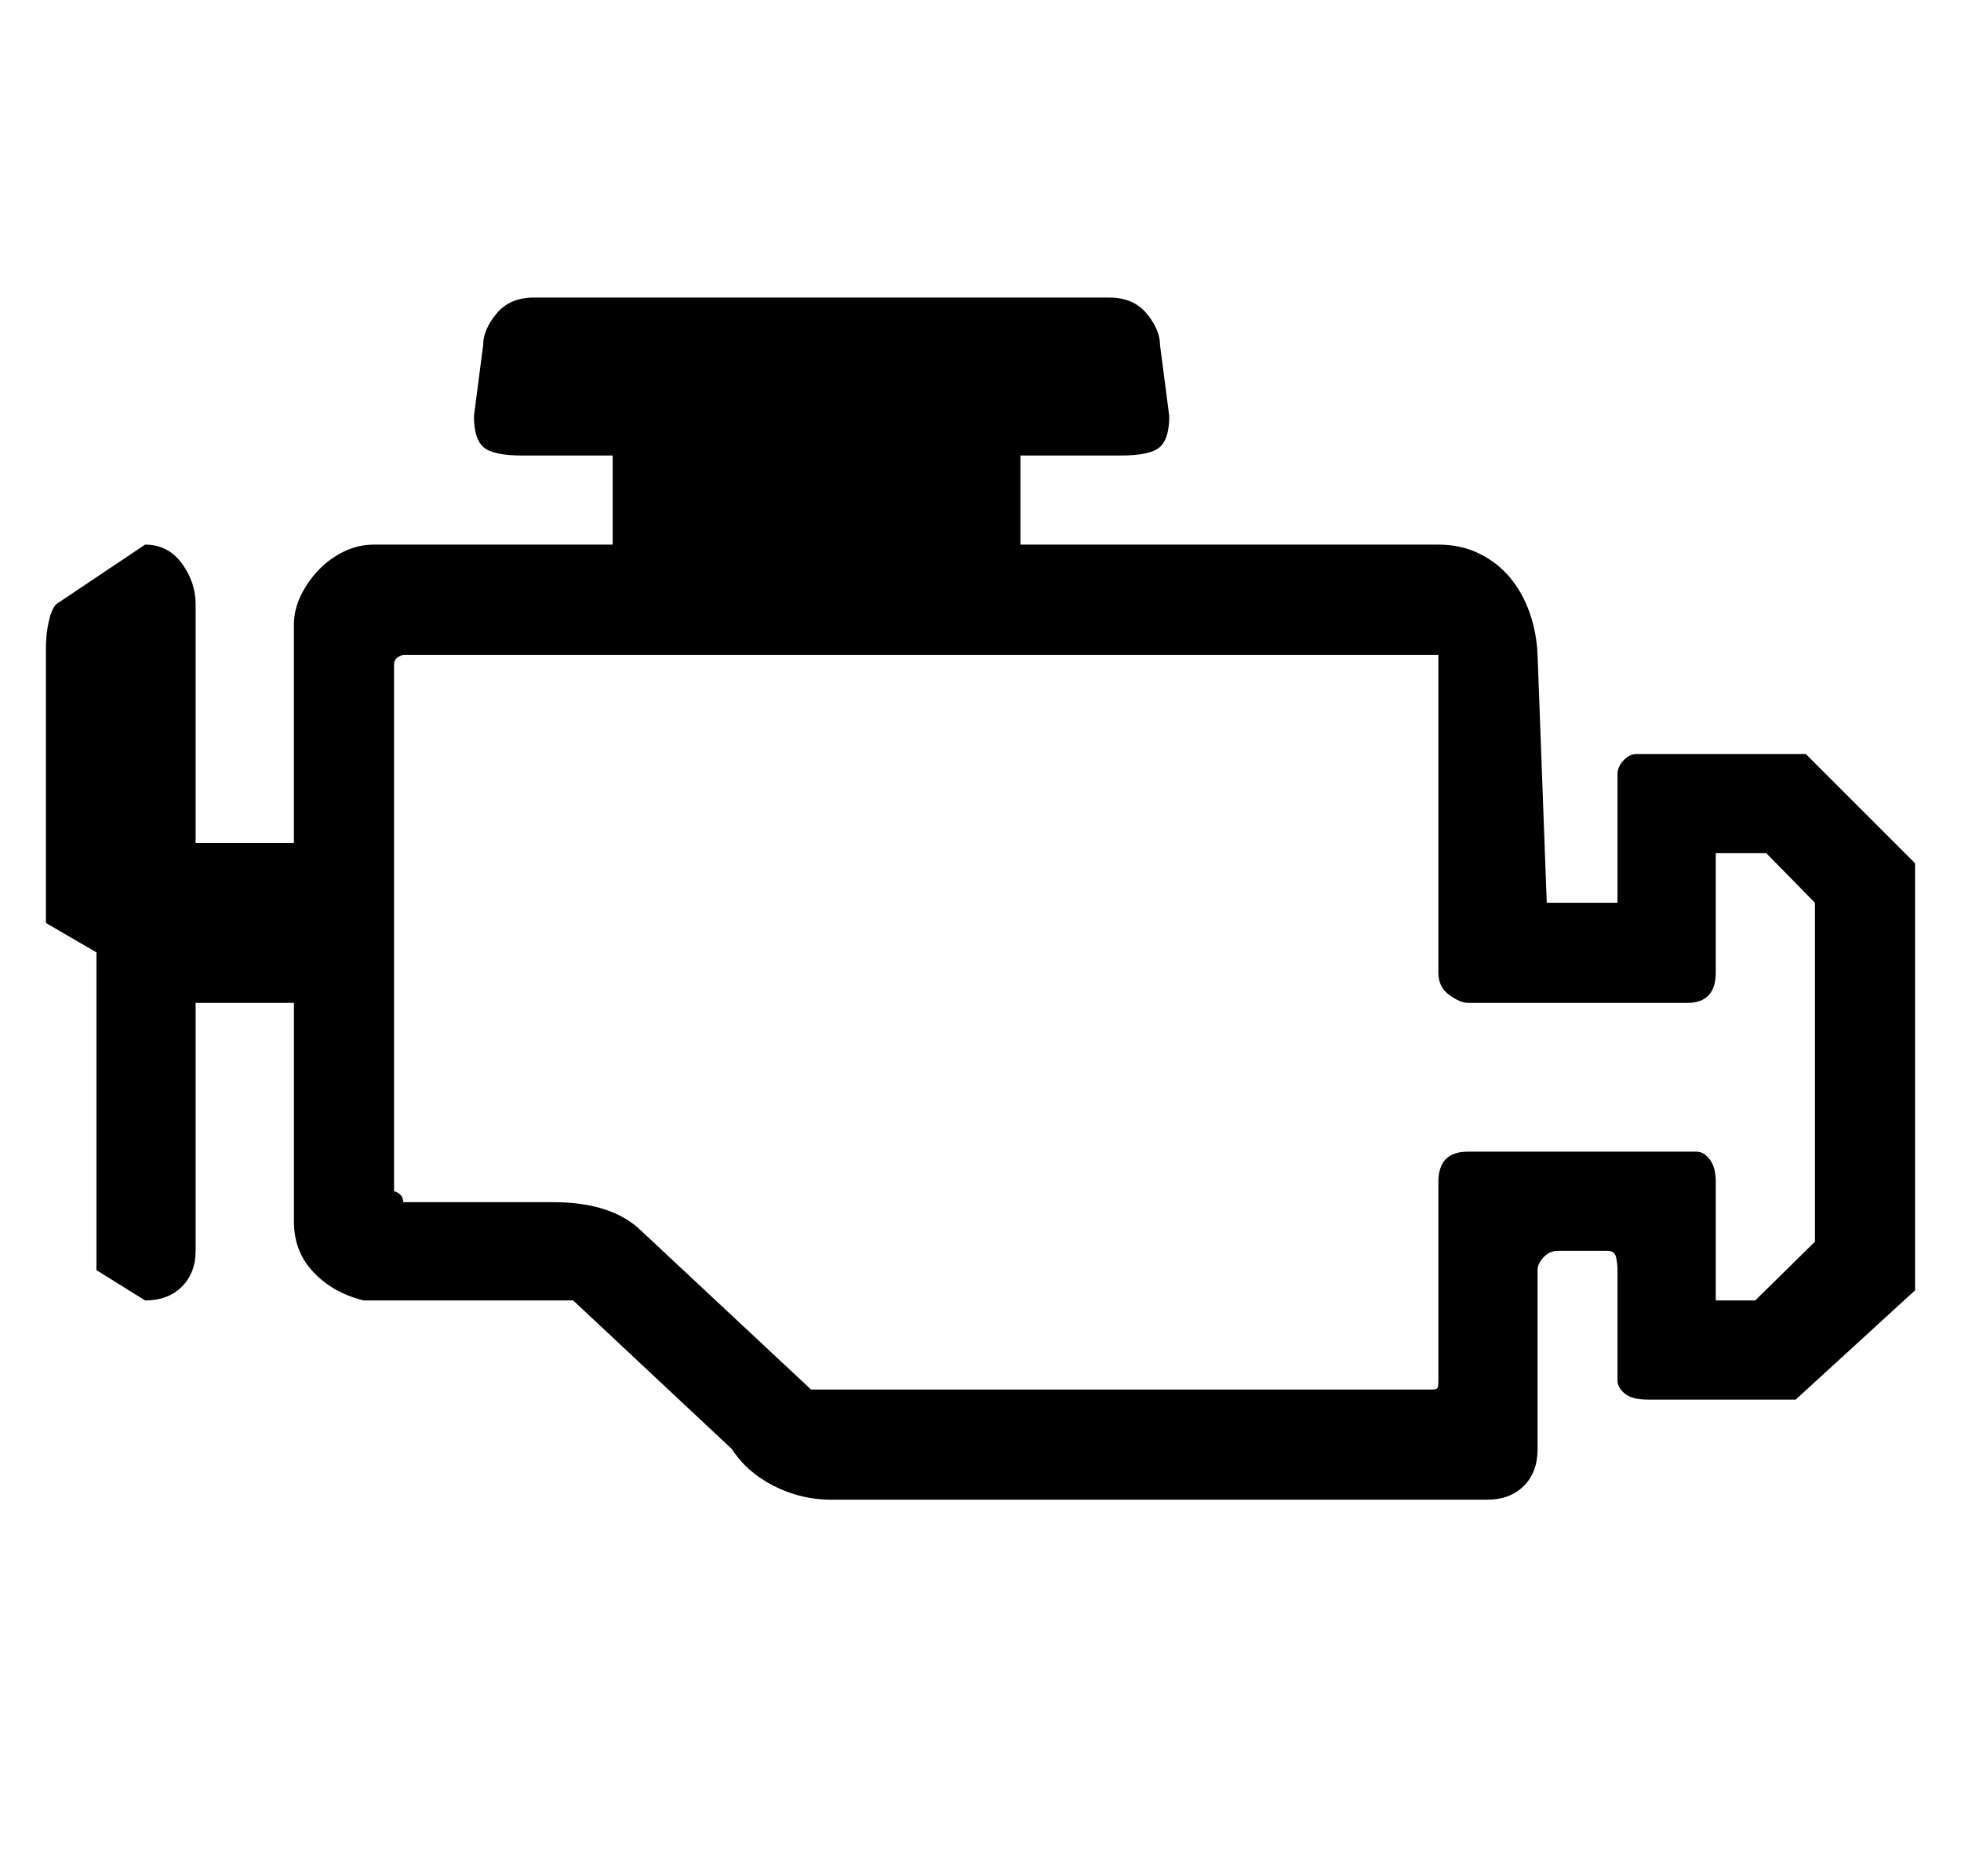<?xml version='1.0' encoding='utf-8'?>
<svg xmlns="http://www.w3.org/2000/svg" viewBox="0 0 2135 2041" width="418" height="400"><path d="M1761 982V842q0-8 6.5-15t14.5-7h184l119 119v465l-130 119h-161q-17 0-25-6.5t-8-14.5v-120q0-7-1.5-14t-9.5-7h-54q-9 0-15.5 7t-6.5 14v195q0 25-15 40t-40 15H905q-33 0-62.5-15t-45.5-40l-173-162H396q-33-8-54.5-30.5T320 1329v-238H213v270q0 24-15 39t-40 15l-53-33v-346l-55-32V701q0-1 .5-8.5t3-18.5 7.5-17l97-65q25 0 40 20.5t15 44.5v260h107V679q0-16 7.5-31.5t19.5-28 27.5-20T407 592h260v-97h-98q-32 0-42.5-9T516 452l10-77q0-17 14.5-34.5T581 323h627q26 0 40.5 17.5T1263 375l10 77q0 25-10.5 34t-42.5 9h-109v97h455q25 0 45 10t33.5 26.5 21 38 8.5 45.5l10 270h77zm215 369V982l-53-54h-55v130q0 33-31 33h-239q-8 0-20-8.5t-12-24.5V712H439q-10 3-10 10v574q10 3 10 12h163q65 0 97 32l184 172h676q5 0 6-1.5t1-8.5v-216q0-33 32-33h249q8 0 14.5 8.5t6.5 24.5v129h43z" fill="#000000"></path></svg>